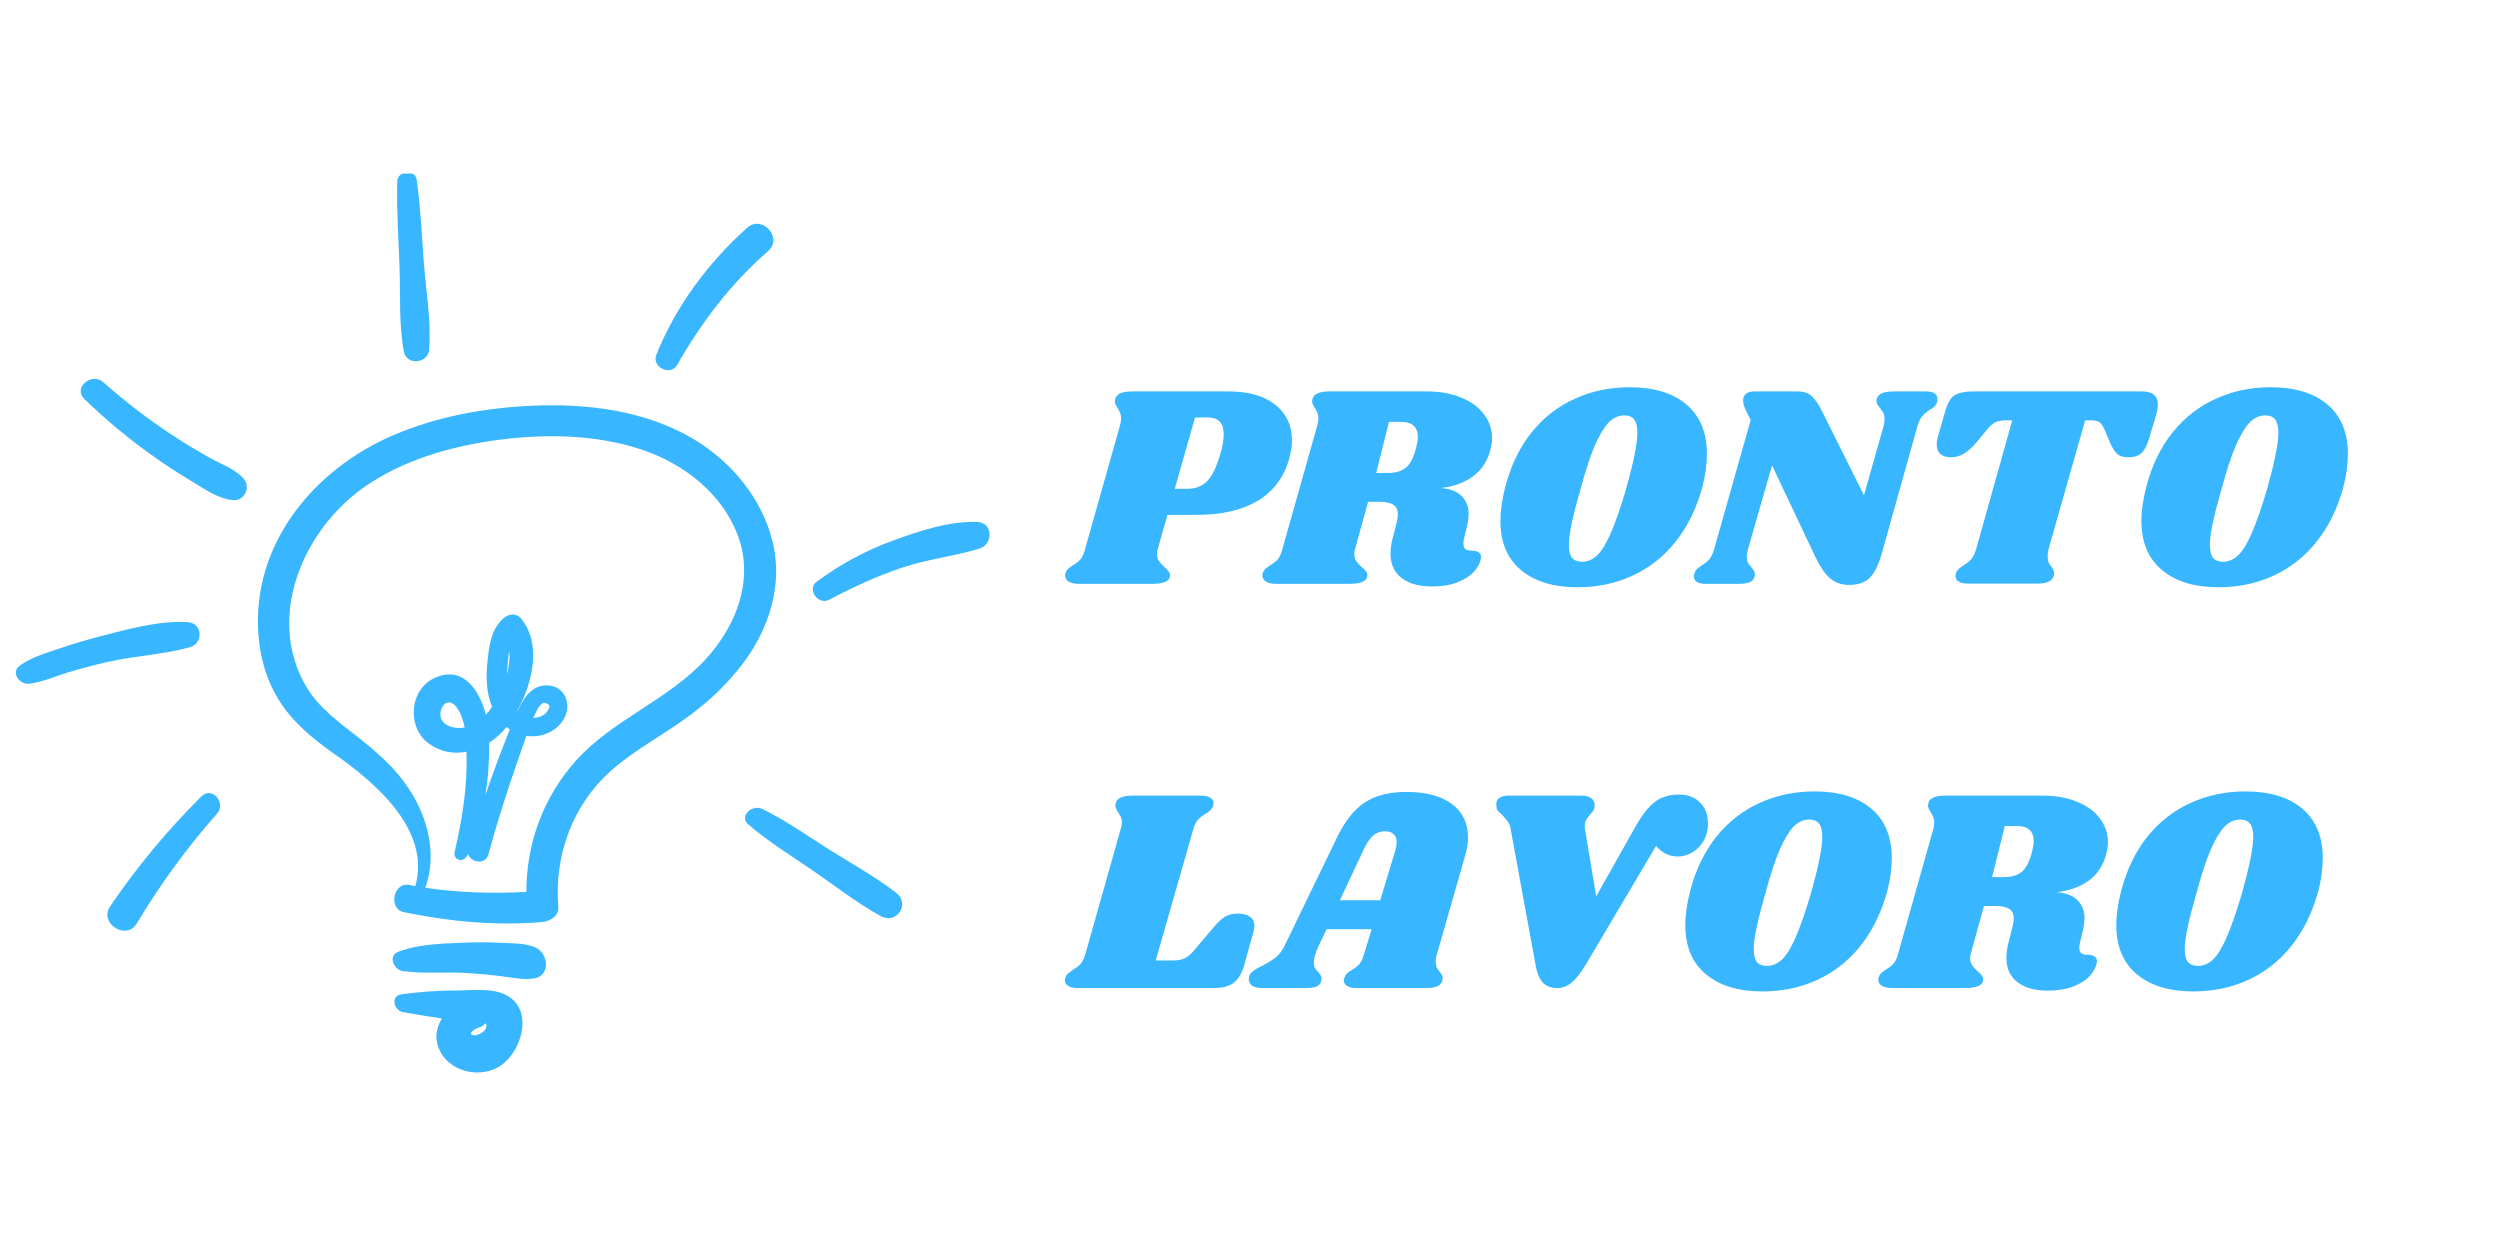 <?xml version="1.0" encoding="UTF-8"?>
<svg xmlns="http://www.w3.org/2000/svg" xmlns:xlink="http://www.w3.org/1999/xlink" width="150pt" height="75pt" viewBox="0 0 150 75" version="1.2">
<defs>
<g>
<symbol overflow="visible" id="glyph0-0">
<path style="stroke:none;" d="M 10.828 -12.141 L 7.812 0 L 0.656 0 L 3.672 -12.141 Z M 6.906 -1.047 L 9.422 -11.109 L 4.547 -11.109 L 2.047 -1.047 Z M 6.906 -1.047 "/>
</symbol>
<symbol overflow="visible" id="glyph0-1">
<path style="stroke:none;" d="M 9.344 -11.547 C 10.562 -11.547 11.504 -11.281 12.172 -10.75 C 12.836 -10.219 13.172 -9.508 13.172 -8.625 C 13.172 -8.281 13.117 -7.914 13.016 -7.531 C 12.691 -6.383 12.051 -5.531 11.094 -4.969 C 10.145 -4.414 8.941 -4.141 7.484 -4.141 L 5.703 -4.141 L 5.109 -2.047 C 5.086 -1.973 5.078 -1.879 5.078 -1.766 C 5.078 -1.609 5.113 -1.477 5.188 -1.375 C 5.258 -1.27 5.375 -1.145 5.531 -1 C 5.656 -0.883 5.738 -0.797 5.781 -0.734 C 5.832 -0.68 5.859 -0.613 5.859 -0.531 C 5.859 -0.344 5.766 -0.207 5.578 -0.125 C 5.391 -0.039 5.117 0 4.766 0 L 0.422 0 C 0.117 0 -0.102 -0.051 -0.25 -0.156 C -0.406 -0.27 -0.461 -0.426 -0.422 -0.625 C -0.391 -0.727 -0.344 -0.812 -0.281 -0.875 C -0.219 -0.938 -0.125 -1.008 0 -1.094 C 0.195 -1.207 0.352 -1.328 0.469 -1.453 C 0.582 -1.578 0.676 -1.773 0.75 -2.047 L 2.859 -9.516 C 2.898 -9.66 2.922 -9.805 2.922 -9.953 C 2.922 -10.078 2.898 -10.18 2.859 -10.266 C 2.828 -10.348 2.773 -10.445 2.703 -10.562 C 2.598 -10.719 2.547 -10.844 2.547 -10.938 C 2.547 -10.969 2.555 -11.031 2.578 -11.125 C 2.629 -11.27 2.734 -11.375 2.891 -11.438 C 3.047 -11.508 3.285 -11.547 3.609 -11.547 Z M 8.891 -7.844 C 9.016 -8.27 9.078 -8.645 9.078 -8.969 C 9.078 -9.645 8.766 -9.984 8.141 -9.984 L 7.359 -9.984 L 6.141 -5.703 L 6.891 -5.703 C 7.379 -5.703 7.773 -5.852 8.078 -6.156 C 8.391 -6.469 8.66 -7.031 8.891 -7.844 Z M 8.891 -7.844 "/>
</symbol>
<symbol overflow="visible" id="glyph0-2">
<path style="stroke:none;" d="M 13.234 -8.016 C 13.055 -7.348 12.711 -6.828 12.203 -6.453 C 11.691 -6.078 11.051 -5.844 10.281 -5.75 C 10.832 -5.707 11.242 -5.547 11.516 -5.266 C 11.797 -4.992 11.938 -4.629 11.938 -4.172 C 11.938 -4.004 11.91 -3.789 11.859 -3.531 L 11.656 -2.688 C 11.633 -2.57 11.625 -2.488 11.625 -2.438 C 11.625 -2.289 11.656 -2.18 11.719 -2.109 C 11.789 -2.035 11.895 -2 12.031 -2 C 12.27 -2 12.441 -1.961 12.547 -1.891 C 12.66 -1.816 12.703 -1.688 12.672 -1.5 C 12.617 -1.238 12.477 -0.977 12.25 -0.719 C 12.02 -0.469 11.691 -0.258 11.266 -0.094 C 10.848 0.07 10.336 0.156 9.734 0.156 C 8.973 0.156 8.367 -0.008 7.922 -0.344 C 7.473 -0.688 7.25 -1.176 7.25 -1.812 C 7.25 -2.062 7.281 -2.32 7.344 -2.594 L 7.625 -3.703 C 7.664 -3.859 7.688 -4.016 7.688 -4.172 C 7.688 -4.441 7.598 -4.633 7.422 -4.75 C 7.242 -4.863 6.957 -4.922 6.562 -4.922 L 5.906 -4.922 L 5.109 -2.047 C 5.086 -1.973 5.078 -1.883 5.078 -1.781 C 5.078 -1.625 5.113 -1.488 5.188 -1.375 C 5.27 -1.258 5.383 -1.133 5.531 -1 C 5.633 -0.926 5.711 -0.848 5.766 -0.766 C 5.828 -0.691 5.859 -0.613 5.859 -0.531 C 5.859 -0.344 5.766 -0.207 5.578 -0.125 C 5.391 -0.039 5.117 0 4.766 0 L 0.422 0 C 0.117 0 -0.102 -0.051 -0.25 -0.156 C -0.406 -0.27 -0.461 -0.426 -0.422 -0.625 C -0.391 -0.727 -0.344 -0.812 -0.281 -0.875 C -0.219 -0.938 -0.125 -1.008 0 -1.094 C 0.195 -1.207 0.352 -1.328 0.469 -1.453 C 0.582 -1.578 0.676 -1.773 0.75 -2.047 L 2.859 -9.516 C 2.898 -9.66 2.922 -9.805 2.922 -9.953 C 2.922 -10.078 2.898 -10.18 2.859 -10.266 C 2.828 -10.348 2.773 -10.445 2.703 -10.562 C 2.598 -10.719 2.547 -10.844 2.547 -10.938 C 2.547 -10.969 2.555 -11.031 2.578 -11.125 C 2.629 -11.27 2.734 -11.375 2.891 -11.438 C 3.047 -11.508 3.285 -11.547 3.609 -11.547 L 9.406 -11.547 C 10.207 -11.547 10.906 -11.422 11.5 -11.172 C 12.094 -10.93 12.547 -10.598 12.859 -10.172 C 13.18 -9.754 13.344 -9.281 13.344 -8.75 C 13.344 -8.508 13.305 -8.266 13.234 -8.016 Z M 8.797 -8.203 C 8.859 -8.461 8.891 -8.66 8.891 -8.797 C 8.891 -9.41 8.555 -9.719 7.891 -9.719 L 7.156 -9.719 L 6.391 -6.656 L 7.125 -6.656 C 7.57 -6.656 7.926 -6.766 8.188 -6.984 C 8.445 -7.203 8.648 -7.609 8.797 -8.203 Z M 8.797 -8.203 "/>
</symbol>
<symbol overflow="visible" id="glyph0-3">
<path style="stroke:none;" d="M 8.438 -11.797 C 9.895 -11.797 11.031 -11.453 11.844 -10.766 C 12.664 -10.078 13.078 -9.086 13.078 -7.797 C 13.078 -7.18 12.988 -6.523 12.812 -5.828 C 12.457 -4.523 11.914 -3.422 11.188 -2.516 C 10.469 -1.617 9.602 -0.941 8.594 -0.484 C 7.594 -0.023 6.5 0.203 5.312 0.203 C 3.875 0.203 2.742 -0.141 1.922 -0.828 C 1.098 -1.516 0.688 -2.504 0.688 -3.797 C 0.688 -4.379 0.785 -5.055 0.984 -5.828 C 1.316 -7.109 1.844 -8.195 2.562 -9.094 C 3.289 -9.988 4.156 -10.66 5.156 -11.109 C 6.156 -11.566 7.25 -11.797 8.438 -11.797 Z M 8.125 -10.109 C 7.781 -10.109 7.469 -9.969 7.188 -9.688 C 6.914 -9.406 6.641 -8.945 6.359 -8.312 C 6.086 -7.688 5.801 -6.816 5.5 -5.703 C 5.031 -4.086 4.797 -2.973 4.797 -2.359 C 4.797 -1.992 4.859 -1.727 4.984 -1.562 C 5.117 -1.406 5.32 -1.328 5.594 -1.328 C 5.938 -1.328 6.25 -1.469 6.531 -1.75 C 6.812 -2.039 7.082 -2.5 7.344 -3.125 C 7.613 -3.75 7.91 -4.609 8.234 -5.703 C 8.68 -7.297 8.906 -8.414 8.906 -9.062 C 8.906 -9.426 8.844 -9.691 8.719 -9.859 C 8.594 -10.023 8.395 -10.109 8.125 -10.109 Z M 8.125 -10.109 "/>
</symbol>
<symbol overflow="visible" id="glyph0-4">
<path style="stroke:none;" d="M 13.5 -11.547 C 13.969 -11.547 14.203 -11.395 14.203 -11.094 C 14.203 -11.008 14.195 -10.953 14.188 -10.922 C 14.156 -10.805 14.102 -10.711 14.031 -10.641 C 13.969 -10.578 13.867 -10.508 13.734 -10.438 C 13.566 -10.332 13.426 -10.211 13.312 -10.078 C 13.195 -9.953 13.098 -9.758 13.016 -9.5 L 10.859 -1.797 C 10.66 -1.109 10.414 -0.625 10.125 -0.344 C 9.832 -0.07 9.426 0.062 8.906 0.062 C 8.445 0.062 8.062 -0.07 7.75 -0.344 C 7.445 -0.613 7.16 -1.031 6.891 -1.594 L 4.281 -7.109 L 2.828 -2.047 C 2.785 -1.891 2.766 -1.754 2.766 -1.641 C 2.766 -1.492 2.789 -1.367 2.844 -1.266 C 2.895 -1.172 2.969 -1.07 3.062 -0.969 C 3.188 -0.82 3.25 -0.695 3.25 -0.594 C 3.25 -0.52 3.242 -0.469 3.234 -0.438 C 3.191 -0.27 3.086 -0.156 2.922 -0.094 C 2.766 -0.031 2.523 0 2.203 0 L 0.312 0 C -0.164 0 -0.406 -0.148 -0.406 -0.453 C -0.406 -0.535 -0.395 -0.594 -0.375 -0.625 C -0.344 -0.738 -0.289 -0.828 -0.219 -0.891 C -0.156 -0.953 -0.062 -1.023 0.062 -1.109 C 0.238 -1.211 0.383 -1.328 0.5 -1.453 C 0.613 -1.578 0.711 -1.773 0.797 -2.047 L 3 -9.828 L 2.719 -10.391 C 2.602 -10.629 2.547 -10.832 2.547 -11 C 2.547 -11.363 2.773 -11.547 3.234 -11.547 L 5.812 -11.547 C 6.176 -11.547 6.453 -11.457 6.641 -11.281 C 6.836 -11.113 7.047 -10.816 7.266 -10.391 L 9.797 -5.312 L 10.984 -9.5 C 11.016 -9.656 11.031 -9.785 11.031 -9.891 C 11.031 -10.047 11.004 -10.172 10.953 -10.266 C 10.898 -10.367 10.832 -10.469 10.75 -10.562 C 10.613 -10.719 10.547 -10.848 10.547 -10.953 C 10.547 -11.023 10.551 -11.078 10.562 -11.109 C 10.613 -11.266 10.719 -11.375 10.875 -11.438 C 11.039 -11.508 11.285 -11.547 11.609 -11.547 Z M 13.5 -11.547 "/>
</symbol>
<symbol overflow="visible" id="glyph0-5">
<path style="stroke:none;" d="M 13.875 -11.547 C 14.508 -11.547 14.828 -11.285 14.828 -10.766 C 14.828 -10.598 14.797 -10.395 14.734 -10.156 L 14.312 -8.75 C 14.188 -8.32 14.031 -8.02 13.844 -7.844 C 13.656 -7.676 13.391 -7.594 13.047 -7.594 C 12.754 -7.594 12.531 -7.664 12.375 -7.812 C 12.219 -7.969 12.07 -8.207 11.938 -8.531 L 11.641 -9.234 C 11.547 -9.453 11.445 -9.602 11.344 -9.688 C 11.238 -9.77 11.078 -9.812 10.859 -9.812 L 10.469 -9.812 L 8.266 -2.062 C 8.234 -1.914 8.219 -1.781 8.219 -1.656 C 8.219 -1.52 8.234 -1.406 8.266 -1.312 C 8.305 -1.219 8.367 -1.117 8.453 -1.016 C 8.555 -0.859 8.609 -0.727 8.609 -0.625 C 8.609 -0.602 8.598 -0.547 8.578 -0.453 C 8.516 -0.297 8.398 -0.18 8.234 -0.109 C 8.066 -0.047 7.828 -0.016 7.516 -0.016 L 3.453 -0.016 C 3.203 -0.016 3.008 -0.055 2.875 -0.141 C 2.75 -0.223 2.688 -0.336 2.688 -0.484 C 2.688 -0.555 2.703 -0.625 2.734 -0.688 C 2.785 -0.789 2.844 -0.867 2.906 -0.922 C 2.969 -0.973 3.062 -1.039 3.188 -1.125 C 3.363 -1.227 3.508 -1.344 3.625 -1.469 C 3.738 -1.594 3.836 -1.789 3.922 -2.062 L 6.094 -9.812 L 5.703 -9.812 C 5.441 -9.812 5.227 -9.77 5.062 -9.688 C 4.906 -9.602 4.738 -9.453 4.562 -9.234 L 3.984 -8.531 C 3.723 -8.219 3.469 -7.984 3.219 -7.828 C 2.969 -7.672 2.695 -7.594 2.406 -7.594 C 2.145 -7.594 1.938 -7.66 1.781 -7.797 C 1.633 -7.93 1.562 -8.125 1.562 -8.375 C 1.562 -8.488 1.578 -8.613 1.609 -8.75 L 2.062 -10.328 C 2.156 -10.648 2.258 -10.895 2.375 -11.062 C 2.488 -11.227 2.648 -11.348 2.859 -11.422 C 3.078 -11.504 3.383 -11.547 3.781 -11.547 Z M 13.875 -11.547 "/>
</symbol>
<symbol overflow="visible" id="glyph0-6">
<path style="stroke:none;" d="M 9.922 -4.469 C 10.254 -4.469 10.504 -4.398 10.672 -4.266 C 10.836 -4.141 10.922 -3.953 10.922 -3.703 C 10.922 -3.598 10.898 -3.484 10.859 -3.359 L 10.297 -1.328 C 10.141 -0.836 9.926 -0.492 9.656 -0.297 C 9.383 -0.098 8.984 0 8.453 0 L 0.312 0 C 0.07 0 -0.113 -0.039 -0.25 -0.125 C -0.383 -0.207 -0.453 -0.316 -0.453 -0.453 C -0.453 -0.516 -0.438 -0.586 -0.406 -0.672 C -0.363 -0.766 -0.301 -0.844 -0.219 -0.906 C -0.145 -0.969 -0.062 -1.031 0.031 -1.094 C 0.219 -1.207 0.367 -1.32 0.484 -1.438 C 0.598 -1.562 0.695 -1.766 0.781 -2.047 L 2.891 -9.516 C 2.941 -9.66 2.969 -9.805 2.969 -9.953 C 2.969 -10.078 2.945 -10.18 2.906 -10.266 C 2.863 -10.348 2.805 -10.445 2.734 -10.562 C 2.629 -10.719 2.578 -10.844 2.578 -10.938 C 2.578 -10.969 2.586 -11.031 2.609 -11.125 C 2.66 -11.27 2.766 -11.375 2.922 -11.438 C 3.078 -11.508 3.316 -11.547 3.641 -11.547 L 7.719 -11.547 C 7.957 -11.547 8.141 -11.504 8.266 -11.422 C 8.398 -11.348 8.469 -11.242 8.469 -11.109 C 8.469 -11.047 8.453 -10.969 8.422 -10.875 C 8.391 -10.801 8.336 -10.727 8.266 -10.656 C 8.203 -10.594 8.145 -10.547 8.094 -10.516 C 8.039 -10.492 8.004 -10.473 7.984 -10.453 C 7.805 -10.348 7.656 -10.227 7.531 -10.094 C 7.414 -9.969 7.32 -9.773 7.25 -9.516 L 5 -1.656 L 6.078 -1.656 C 6.348 -1.656 6.578 -1.703 6.766 -1.797 C 6.953 -1.891 7.148 -2.066 7.359 -2.328 L 8.562 -3.75 C 8.781 -4 8.988 -4.18 9.188 -4.297 C 9.395 -4.41 9.641 -4.469 9.922 -4.469 Z M 9.922 -4.469 "/>
</symbol>
<symbol overflow="visible" id="glyph0-7">
<path style="stroke:none;" d="M 10.594 -2.047 C 10.539 -1.891 10.516 -1.738 10.516 -1.594 C 10.516 -1.469 10.531 -1.359 10.562 -1.266 C 10.602 -1.18 10.645 -1.113 10.688 -1.062 C 10.727 -1.008 10.754 -0.973 10.766 -0.953 C 10.879 -0.836 10.938 -0.723 10.938 -0.609 C 10.938 -0.586 10.926 -0.531 10.906 -0.438 C 10.852 -0.27 10.75 -0.156 10.594 -0.094 C 10.438 -0.031 10.195 0 9.875 0 L 5.766 0 C 5.523 0 5.336 -0.039 5.203 -0.125 C 5.066 -0.207 5 -0.316 5 -0.453 C 5 -0.516 5.02 -0.586 5.062 -0.672 C 5.094 -0.766 5.141 -0.836 5.203 -0.891 C 5.266 -0.941 5.352 -1.004 5.469 -1.078 C 5.656 -1.18 5.805 -1.297 5.922 -1.422 C 6.035 -1.547 6.133 -1.754 6.219 -2.047 L 6.672 -3.531 L 3.969 -3.531 L 3.5 -2.547 C 3.301 -2.117 3.203 -1.785 3.203 -1.547 C 3.203 -1.398 3.223 -1.285 3.266 -1.203 C 3.316 -1.117 3.391 -1.031 3.484 -0.938 C 3.566 -0.844 3.617 -0.766 3.641 -0.703 C 3.672 -0.641 3.676 -0.555 3.656 -0.453 C 3.613 -0.273 3.52 -0.156 3.375 -0.094 C 3.227 -0.031 3 0 2.688 0 L 0.109 0 C -0.16 0 -0.363 -0.047 -0.5 -0.141 C -0.633 -0.242 -0.703 -0.375 -0.703 -0.531 C -0.703 -0.719 -0.633 -0.863 -0.5 -0.969 C -0.375 -1.082 -0.176 -1.203 0.094 -1.328 C 0.438 -1.504 0.711 -1.676 0.922 -1.844 C 1.129 -2.008 1.305 -2.242 1.453 -2.547 L 4.547 -8.938 C 5.016 -9.938 5.566 -10.656 6.203 -11.094 C 6.848 -11.539 7.695 -11.766 8.75 -11.766 C 9.926 -11.766 10.836 -11.523 11.484 -11.047 C 12.129 -10.566 12.453 -9.898 12.453 -9.047 C 12.453 -8.691 12.395 -8.32 12.281 -7.938 Z M 7.188 -5.266 L 8.109 -8.312 C 8.148 -8.457 8.172 -8.602 8.172 -8.75 C 8.172 -8.969 8.109 -9.129 7.984 -9.234 C 7.867 -9.348 7.703 -9.406 7.484 -9.406 C 7.203 -9.406 6.961 -9.32 6.766 -9.156 C 6.578 -9 6.383 -8.711 6.188 -8.297 L 4.766 -5.266 Z M 7.188 -5.266 "/>
</symbol>
<symbol overflow="visible" id="glyph0-8">
<path style="stroke:none;" d="M 14.75 -9.875 C 14.75 -9.457 14.656 -9.098 14.469 -8.797 C 14.289 -8.504 14.062 -8.281 13.781 -8.125 C 13.508 -7.969 13.238 -7.891 12.969 -7.891 C 12.688 -7.891 12.43 -7.945 12.203 -8.062 C 11.984 -8.176 11.797 -8.332 11.641 -8.531 L 7.469 -1.484 C 7.156 -0.953 6.863 -0.57 6.594 -0.344 C 6.332 -0.113 6.035 0 5.703 0 C 5.336 0 5.047 -0.113 4.828 -0.344 C 4.617 -0.582 4.473 -0.961 4.391 -1.484 L 2.922 -9.5 C 2.891 -9.707 2.828 -9.875 2.734 -10 C 2.641 -10.125 2.52 -10.266 2.375 -10.422 C 2.258 -10.516 2.176 -10.594 2.125 -10.656 C 2.082 -10.727 2.062 -10.812 2.062 -10.906 C 2 -11.332 2.254 -11.547 2.828 -11.547 L 7.156 -11.547 C 7.426 -11.547 7.629 -11.488 7.766 -11.375 C 7.898 -11.27 7.961 -11.125 7.953 -10.938 C 7.953 -10.832 7.93 -10.742 7.891 -10.672 C 7.848 -10.598 7.781 -10.516 7.688 -10.422 C 7.582 -10.297 7.5 -10.18 7.438 -10.078 C 7.383 -9.973 7.359 -9.848 7.359 -9.703 C 7.359 -9.629 7.363 -9.57 7.375 -9.531 L 8.047 -5.5 L 10.344 -9.578 C 10.75 -10.316 11.145 -10.836 11.531 -11.141 C 11.926 -11.453 12.414 -11.609 13 -11.609 C 13.531 -11.609 13.953 -11.453 14.266 -11.141 C 14.586 -10.836 14.75 -10.414 14.75 -9.875 Z M 14.75 -9.875 "/>
</symbol>
</g>
<clipPath id="clip1">
  <path d="M 23 59 L 32 59 L 32 64.34 L 23 64.34 Z M 23 59 "/>
</clipPath>
<clipPath id="clip2">
  <path d="M 23 10.418 L 26 10.418 L 26 22 L 23 22 Z M 23 10.418 "/>
</clipPath>
<clipPath id="clip3">
  <path d="M 0.906 37 L 12 37 L 12 42 L 0.906 42 Z M 0.906 37 "/>
</clipPath>
<clipPath id="clip4">
  <path d="M 48 31 L 59.406 31 L 59.406 37 L 48 37 Z M 48 31 "/>
</clipPath>
</defs>
<g id="surface1">
<g style="fill:rgb(21.959%,71.37%,100%);fill-opacity:1;">
  <use xlink:href="#glyph0-1" x="64.344" y="35.032"/>
</g>
<g style="fill:rgb(21.959%,71.37%,100%);fill-opacity:1;">
  <use xlink:href="#glyph0-2" x="76.181" y="35.032"/>
</g>
<g style="fill:rgb(21.959%,71.37%,100%);fill-opacity:1;">
  <use xlink:href="#glyph0-3" x="89.336" y="35.032"/>
</g>
<g style="fill:rgb(21.959%,71.37%,100%);fill-opacity:1;">
  <use xlink:href="#glyph0-4" x="102.041" y="35.032"/>
</g>
<g style="fill:rgb(21.959%,71.37%,100%);fill-opacity:1;">
  <use xlink:href="#glyph0-5" x="114.641" y="35.032"/>
</g>
<g style="fill:rgb(21.959%,71.37%,100%);fill-opacity:1;">
  <use xlink:href="#glyph0-3" x="127.796" y="35.032"/>
</g>
<g style="fill:rgb(21.959%,71.37%,100%);fill-opacity:1;">
  <use xlink:href="#glyph0-6" x="64.344" y="59.282"/>
</g>
<g style="fill:rgb(21.959%,71.37%,100%);fill-opacity:1;">
  <use xlink:href="#glyph0-7" x="75.627" y="59.282"/>
</g>
<g style="fill:rgb(21.959%,71.37%,100%);fill-opacity:1;">
  <use xlink:href="#glyph0-8" x="87.725" y="59.282"/>
</g>
<g style="fill:rgb(21.959%,71.37%,100%);fill-opacity:1;">
  <use xlink:href="#glyph0-3" x="100.429" y="59.282"/>
</g>
<g style="fill:rgb(21.959%,71.37%,100%);fill-opacity:1;">
  <use xlink:href="#glyph0-2" x="113.133" y="59.282"/>
</g>
<g style="fill:rgb(21.959%,71.37%,100%);fill-opacity:1;">
  <use xlink:href="#glyph0-3" x="126.288" y="59.282"/>
</g>
<path style=" stroke:none;fill-rule:nonzero;fill:rgb(21.959%,71.37%,100%);fill-opacity:1;" d="M 46.363 32.535 C 45.746 29.949 43.898 27.703 41.621 26.348 C 38.734 24.633 35.25 24.195 31.934 24.344 C 29.082 24.473 26.242 24.98 23.613 26.105 C 18.797 28.168 15.105 32.672 15.504 38.07 C 15.605 39.438 15.98 40.781 16.695 41.949 C 17.535 43.316 18.738 44.301 20.035 45.219 C 22.57 46.988 25.855 49.816 24.922 53.164 C 24.793 53.141 24.664 53.117 24.523 53.094 C 23.602 52.934 23.285 54.531 24.219 54.727 C 26.93 55.293 29.723 55.551 32.492 55.328 C 32.961 55.293 33.547 54.98 33.5 54.414 C 33.242 51.367 34.34 48.309 36.652 46.25 C 37.867 45.172 39.293 44.371 40.637 43.457 C 41.879 42.613 43.012 41.672 43.98 40.539 C 45.922 38.348 47.055 35.441 46.363 32.535 Z M 42.391 39.496 C 40.137 41.996 36.793 43.145 34.551 45.645 C 32.586 47.836 31.582 50.625 31.582 53.512 C 29.547 53.625 27.539 53.559 25.516 53.27 C 26.242 51.277 25.68 49.027 24.488 47.258 C 23.672 46.039 22.582 45.102 21.438 44.199 C 20.328 43.328 19.137 42.473 18.398 41.234 C 15.887 37.027 18.215 31.699 21.977 29.141 C 24.172 27.645 26.789 26.859 29.398 26.465 C 32.398 26.012 35.648 26.012 38.559 26.996 C 41.047 27.844 43.316 29.605 44.262 32.105 C 45.254 34.746 44.215 37.48 42.391 39.496 Z M 42.391 39.496 "/>
<path style=" stroke:none;fill-rule:nonzero;fill:rgb(21.959%,71.37%,100%);fill-opacity:1;" d="M 33.02 41.141 C 31.98 40.988 31.43 41.836 31.066 42.656 C 31.055 42.645 31.055 42.645 31.043 42.633 C 31.969 40.953 32.516 38.625 31.254 37.098 C 31.008 36.797 30.566 36.82 30.285 37.039 C 29.465 37.676 29.34 38.754 29.246 39.727 C 29.152 40.629 29.176 41.57 29.523 42.402 C 29.41 42.578 29.293 42.738 29.152 42.891 C 28.777 41.43 27.797 39.914 26.102 40.664 C 24.559 41.359 24.395 43.609 25.703 44.594 C 26.418 45.125 27.211 45.254 27.984 45.102 C 28.066 47.152 27.738 49.121 27.281 51.113 C 27.164 51.602 27.809 51.797 28.02 51.344 C 28.043 51.297 28.055 51.266 28.074 51.219 C 28.215 51.75 29.117 51.926 29.305 51.266 C 29.711 49.77 30.168 48.285 30.66 46.816 C 30.891 46.133 31.125 45.449 31.371 44.766 C 31.441 44.57 31.512 44.359 31.582 44.152 C 31.746 44.176 31.91 44.188 32.086 44.176 C 32.914 44.117 33.73 43.609 33.977 42.797 C 34.199 42.09 33.836 41.258 33.02 41.141 Z M 30.555 39.066 C 30.602 39.52 30.543 39.992 30.414 40.457 C 30.426 40.316 30.426 40.18 30.449 40.039 C 30.473 39.762 30.484 39.402 30.555 39.066 Z M 26.453 42.645 C 26.617 42.02 27.105 41.984 27.457 42.52 C 27.68 42.855 27.797 43.25 27.879 43.652 C 27.797 43.664 27.703 43.676 27.609 43.676 C 26.988 43.711 26.266 43.363 26.453 42.645 Z M 29.117 47.73 C 29.293 46.676 29.363 45.602 29.352 44.559 C 29.746 44.301 30.109 43.977 30.402 43.617 C 30.461 43.676 30.531 43.723 30.59 43.77 C 30.062 45.066 29.57 46.398 29.117 47.73 Z M 32.867 42.621 C 32.75 42.914 32.305 43.074 31.992 43.074 C 32.062 42.926 32.133 42.785 32.203 42.645 C 32.281 42.449 32.41 42.285 32.598 42.16 C 32.961 42.207 33.055 42.355 32.867 42.621 Z M 32.867 42.621 "/>
<path style=" stroke:none;fill-rule:nonzero;fill:rgb(21.959%,71.37%,100%);fill-opacity:1;" d="M 32.109 56.836 C 31.488 56.582 30.766 56.605 30.098 56.57 C 29.363 56.535 28.625 56.523 27.891 56.559 C 26.582 56.613 25.133 56.637 23.902 57.102 C 23.262 57.344 23.625 58.18 24.148 58.262 C 25.434 58.445 26.789 58.293 28.098 58.387 C 28.73 58.434 29.375 58.48 30.004 58.562 C 30.684 58.641 31.324 58.805 32.016 58.711 C 33.066 58.574 32.914 57.172 32.109 56.836 Z M 32.109 56.836 "/>
<g clip-path="url(#clip1)" clip-rule="nonzero">
<path style=" stroke:none;fill-rule:nonzero;fill:rgb(21.959%,71.37%,100%);fill-opacity:1;" d="M 30.332 59.684 C 29.477 59.258 28.262 59.43 27.34 59.43 C 26.242 59.43 25.168 59.512 24.078 59.66 C 23.414 59.754 23.625 60.621 24.172 60.727 C 24.957 60.867 25.727 60.992 26.512 61.109 C 26.254 61.539 26.125 62.035 26.207 62.488 C 26.523 64.18 28.648 64.852 30.027 63.945 C 31.348 63.055 32.051 60.531 30.332 59.684 Z M 28.414 62.117 C 28.008 62.059 28.473 61.723 28.73 61.652 C 28.895 61.609 29.012 61.527 29.105 61.422 C 29.141 61.422 29.164 61.41 29.152 61.398 C 29.34 61.805 28.707 62.164 28.414 62.117 Z M 28.414 62.117 "/>
</g>
<g clip-path="url(#clip2)" clip-rule="nonzero">
<path style=" stroke:none;fill-rule:nonzero;fill:rgb(21.959%,71.37%,100%);fill-opacity:1;" d="M 24.23 21.09 C 24.395 21.957 25.691 21.82 25.75 20.961 C 25.879 19.273 25.562 17.488 25.434 15.797 C 25.305 14.129 25.238 12.449 25.004 10.793 C 24.91 10.133 23.848 10.227 23.836 10.887 C 23.789 12.602 23.914 14.324 23.973 16.039 C 24.031 17.695 23.926 19.457 24.23 21.09 Z M 24.23 21.09 "/>
</g>
<path style=" stroke:none;fill-rule:nonzero;fill:rgb(21.959%,71.37%,100%);fill-opacity:1;" d="M 12.594 27.473 C 11.82 27.043 11.074 26.594 10.336 26.105 C 8.887 25.156 7.508 24.09 6.211 22.945 C 5.5 22.305 4.355 23.27 5.066 23.949 C 6.387 25.215 7.777 26.383 9.273 27.426 C 9.984 27.938 10.723 28.41 11.48 28.863 C 12.254 29.324 13.082 29.941 13.996 30.008 C 14.684 30.066 15.059 29.199 14.613 28.711 C 14.102 28.133 13.27 27.855 12.594 27.473 Z M 12.594 27.473 "/>
<g clip-path="url(#clip3)" clip-rule="nonzero">
<path style=" stroke:none;fill-rule:nonzero;fill:rgb(21.959%,71.37%,100%);fill-opacity:1;" d="M 11.387 38.836 C 12.219 38.605 12.16 37.375 11.262 37.328 C 9.543 37.227 7.684 37.746 6.023 38.176 C 5.195 38.395 4.387 38.625 3.582 38.906 C 2.766 39.184 1.887 39.426 1.188 39.938 C 0.613 40.352 1.188 41.094 1.746 41.023 C 2.531 40.934 3.289 40.586 4.051 40.352 C 4.867 40.109 5.688 39.891 6.516 39.703 C 8.105 39.344 9.801 39.277 11.387 38.836 Z M 11.387 38.836 "/>
</g>
<path style=" stroke:none;fill-rule:nonzero;fill:rgb(21.959%,71.37%,100%);fill-opacity:1;" d="M 40.625 21.902 C 42.098 19.328 43.84 17.023 46.086 15.066 C 46.996 14.27 45.734 12.867 44.832 13.664 C 42.484 15.773 40.547 18.367 39.375 21.297 C 39.098 22.027 40.23 22.586 40.625 21.902 Z M 40.625 21.902 "/>
<g clip-path="url(#clip4)" clip-rule="nonzero">
<path style=" stroke:none;fill-rule:nonzero;fill:rgb(21.959%,71.37%,100%);fill-opacity:1;" d="M 58.625 31.316 C 56.906 31.262 55.152 31.863 53.562 32.441 C 51.914 33.043 50.406 33.867 49.004 34.898 C 48.387 35.348 49.086 36.332 49.754 35.984 C 51.156 35.234 52.629 34.562 54.148 34.051 C 55.668 33.543 57.246 33.379 58.762 32.918 C 59.605 32.66 59.594 31.352 58.625 31.316 Z M 58.625 31.316 "/>
</g>
<path style=" stroke:none;fill-rule:nonzero;fill:rgb(21.959%,71.37%,100%);fill-opacity:1;" d="M 12.078 47.789 C 10.043 49.816 8.211 52.016 6.609 54.379 C 5.918 55.387 7.566 56.453 8.199 55.422 C 9.602 53.082 11.203 50.871 13.012 48.832 C 13.598 48.184 12.734 47.141 12.078 47.789 Z M 12.078 47.789 "/>
<path style=" stroke:none;fill-rule:nonzero;fill:rgb(21.959%,71.37%,100%);fill-opacity:1;" d="M 53.773 53.57 C 52.535 52.609 51.121 51.832 49.789 50.996 C 48.469 50.164 47.137 49.215 45.723 48.531 C 45.148 48.254 44.309 48.957 44.902 49.469 C 46.098 50.5 47.477 51.344 48.773 52.238 C 50.105 53.152 51.426 54.184 52.84 54.969 C 53.797 55.492 54.637 54.23 53.773 53.57 Z M 53.773 53.57 "/>
</g>
</svg>
